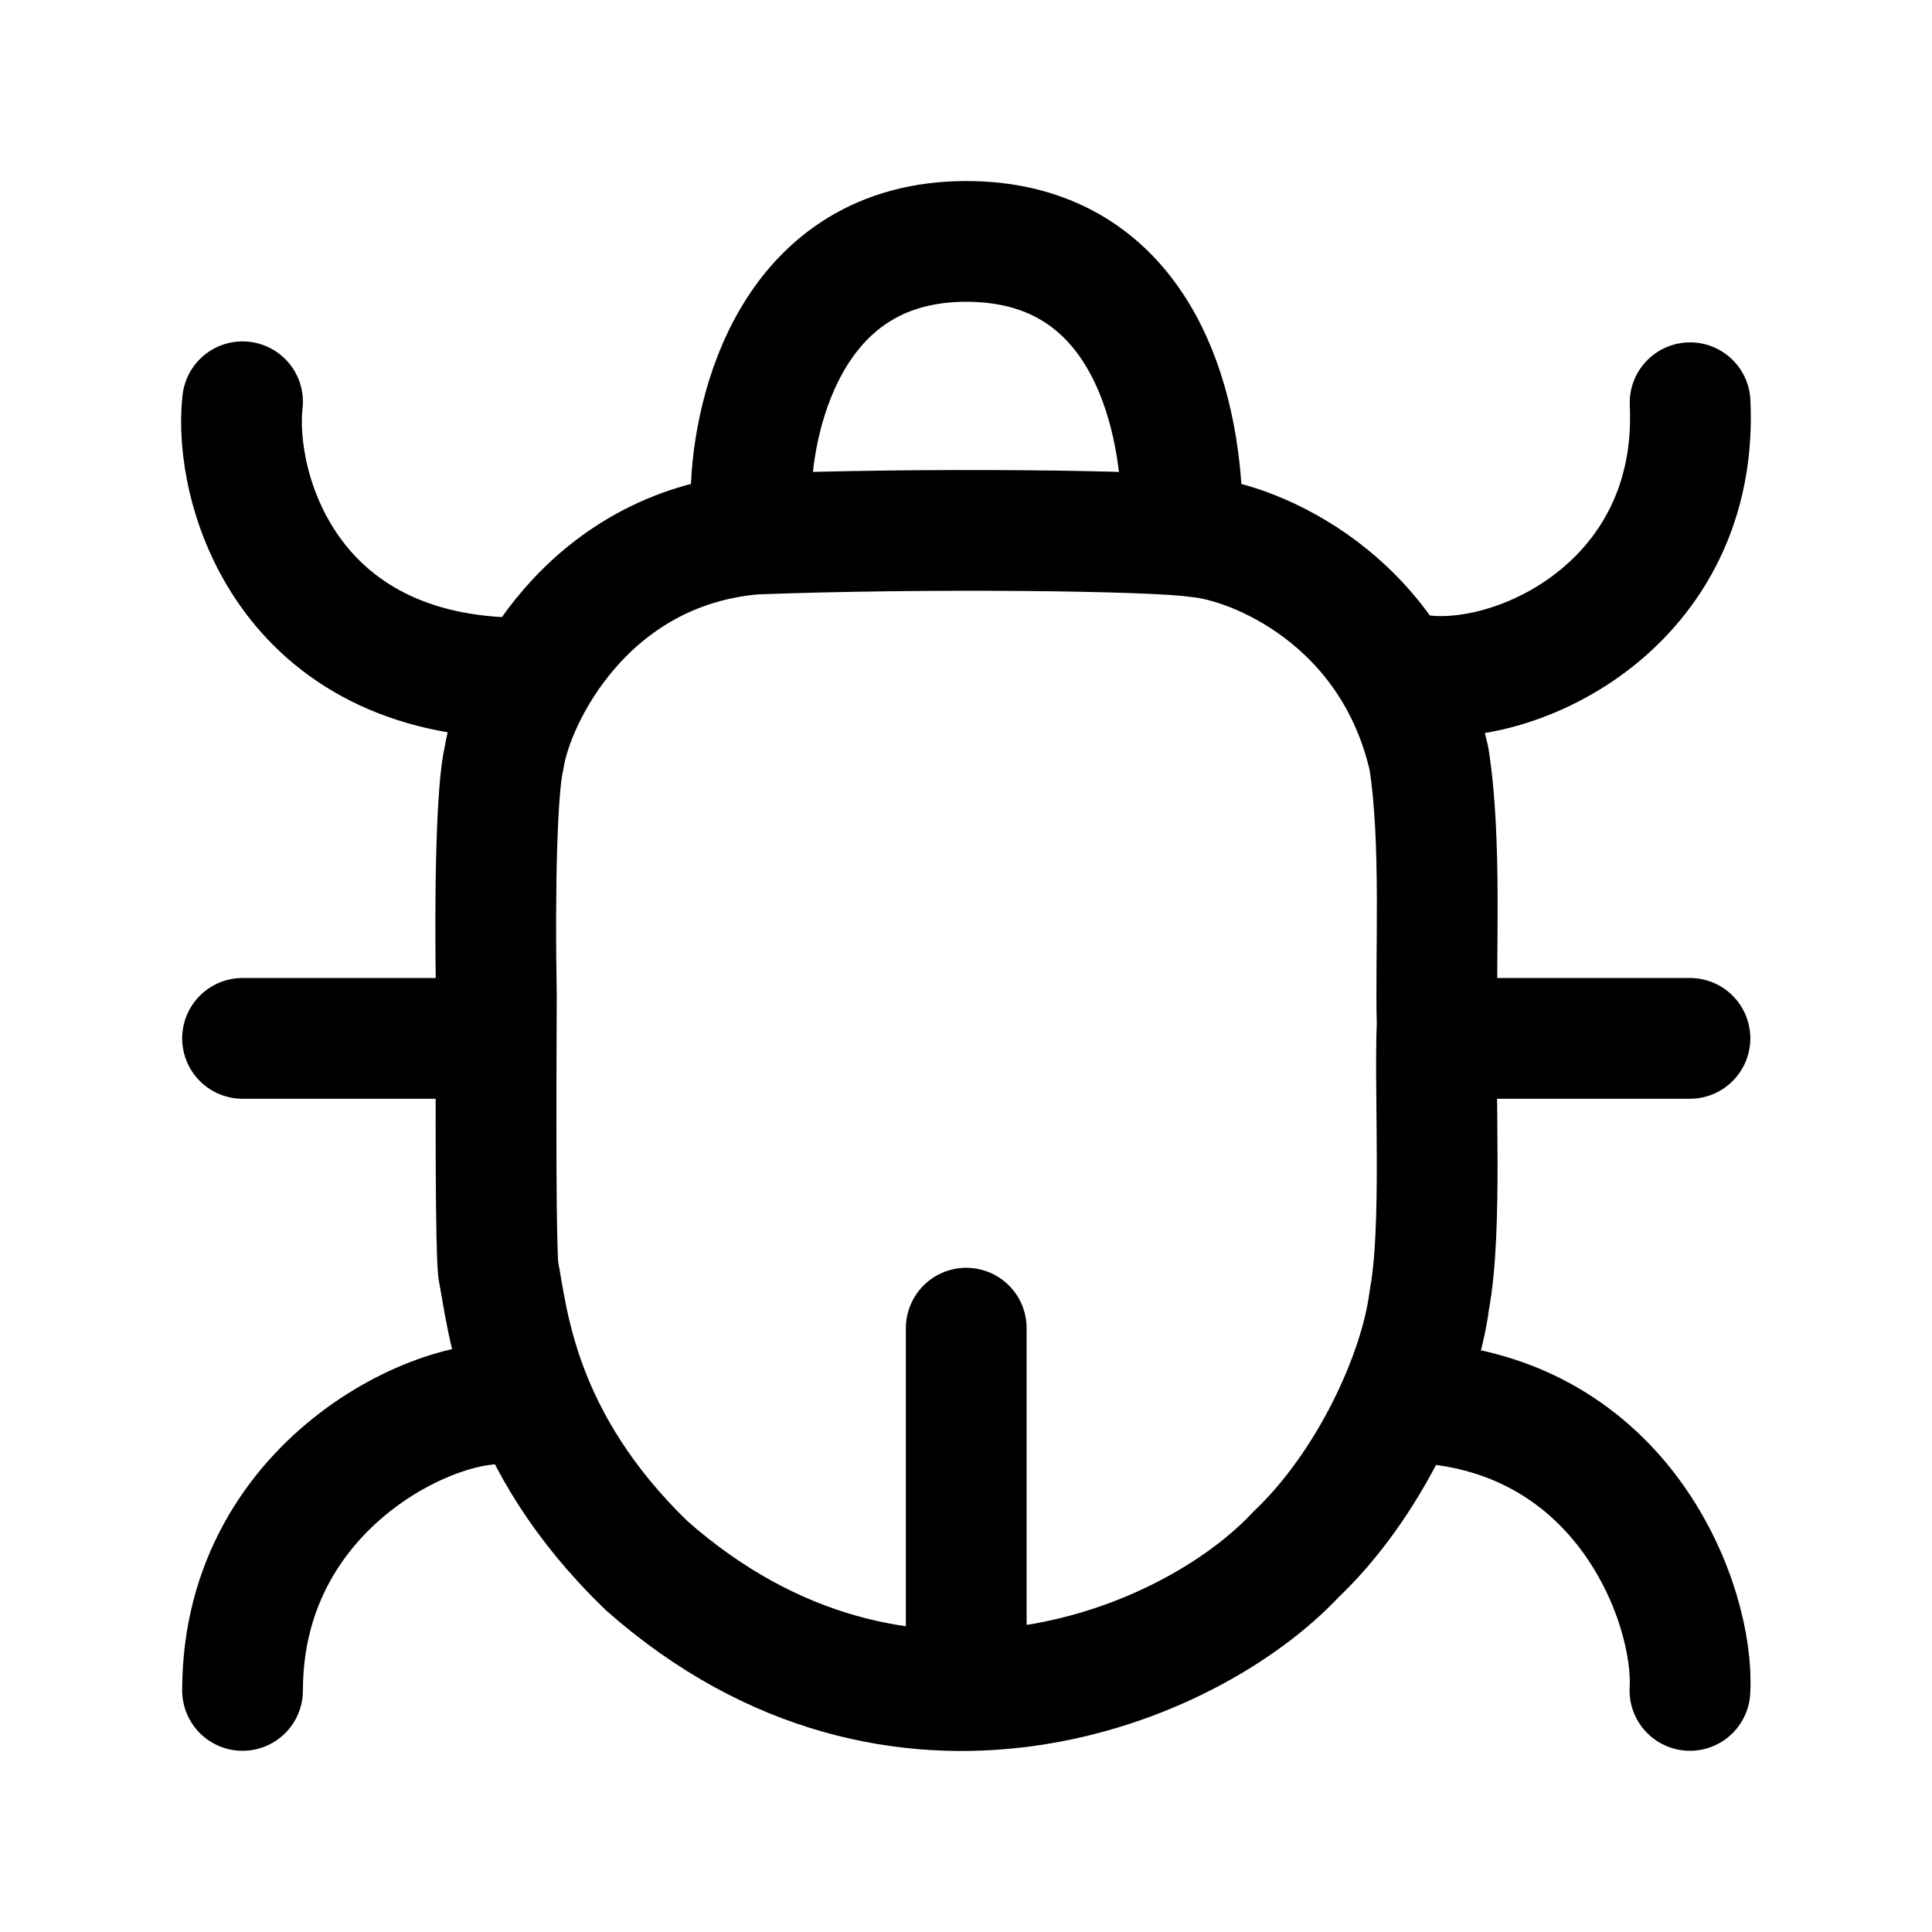 <svg xmlns="http://www.w3.org/2000/svg" xmlns:xlink="http://www.w3.org/1999/xlink" width="24" height="24" viewBox="0 0 24 24"><path fill="none" stroke="currentColor" stroke-linecap="round" stroke-linejoin="round" stroke-width="1.5" d="M3.013 4.991c-.12 1.06.54 3.432 3.476 3.432m11.106-.043c1.24.199 3.518-.881 3.4-3.377m-.002 15.996c.06-1.056-.815-3.444-3.394-3.576m-11.147.048c-.802-.24-3.439.864-3.439 3.528M9.33 6.119c.024-1.02.515-3.12 2.673-3.12c1.918 0 2.583 1.62 2.673 3.12m-8.415 3.3c.12-.78 1.031-2.604 3.105-2.784c2.098-.08 4.975-.048 5.514.036c.707.063 2.415.768 2.87 2.748c.163 1.02.079 2.46.103 3.3c-.036.84.068 2.543-.096 3.42c-.12.96-.768 2.328-1.655 3.168c-1.318 1.416-4.938 2.904-8.067.144c-1.618-1.56-1.726-3.072-1.845-3.672c-.033-.322-.031-1.902-.024-3.42c-.024-1.313.006-2.578.095-2.94m-3.248 3.48H5.95m15.043 0h-2.877m-6.113 3.6v3.78" color="currentColor"/></svg>